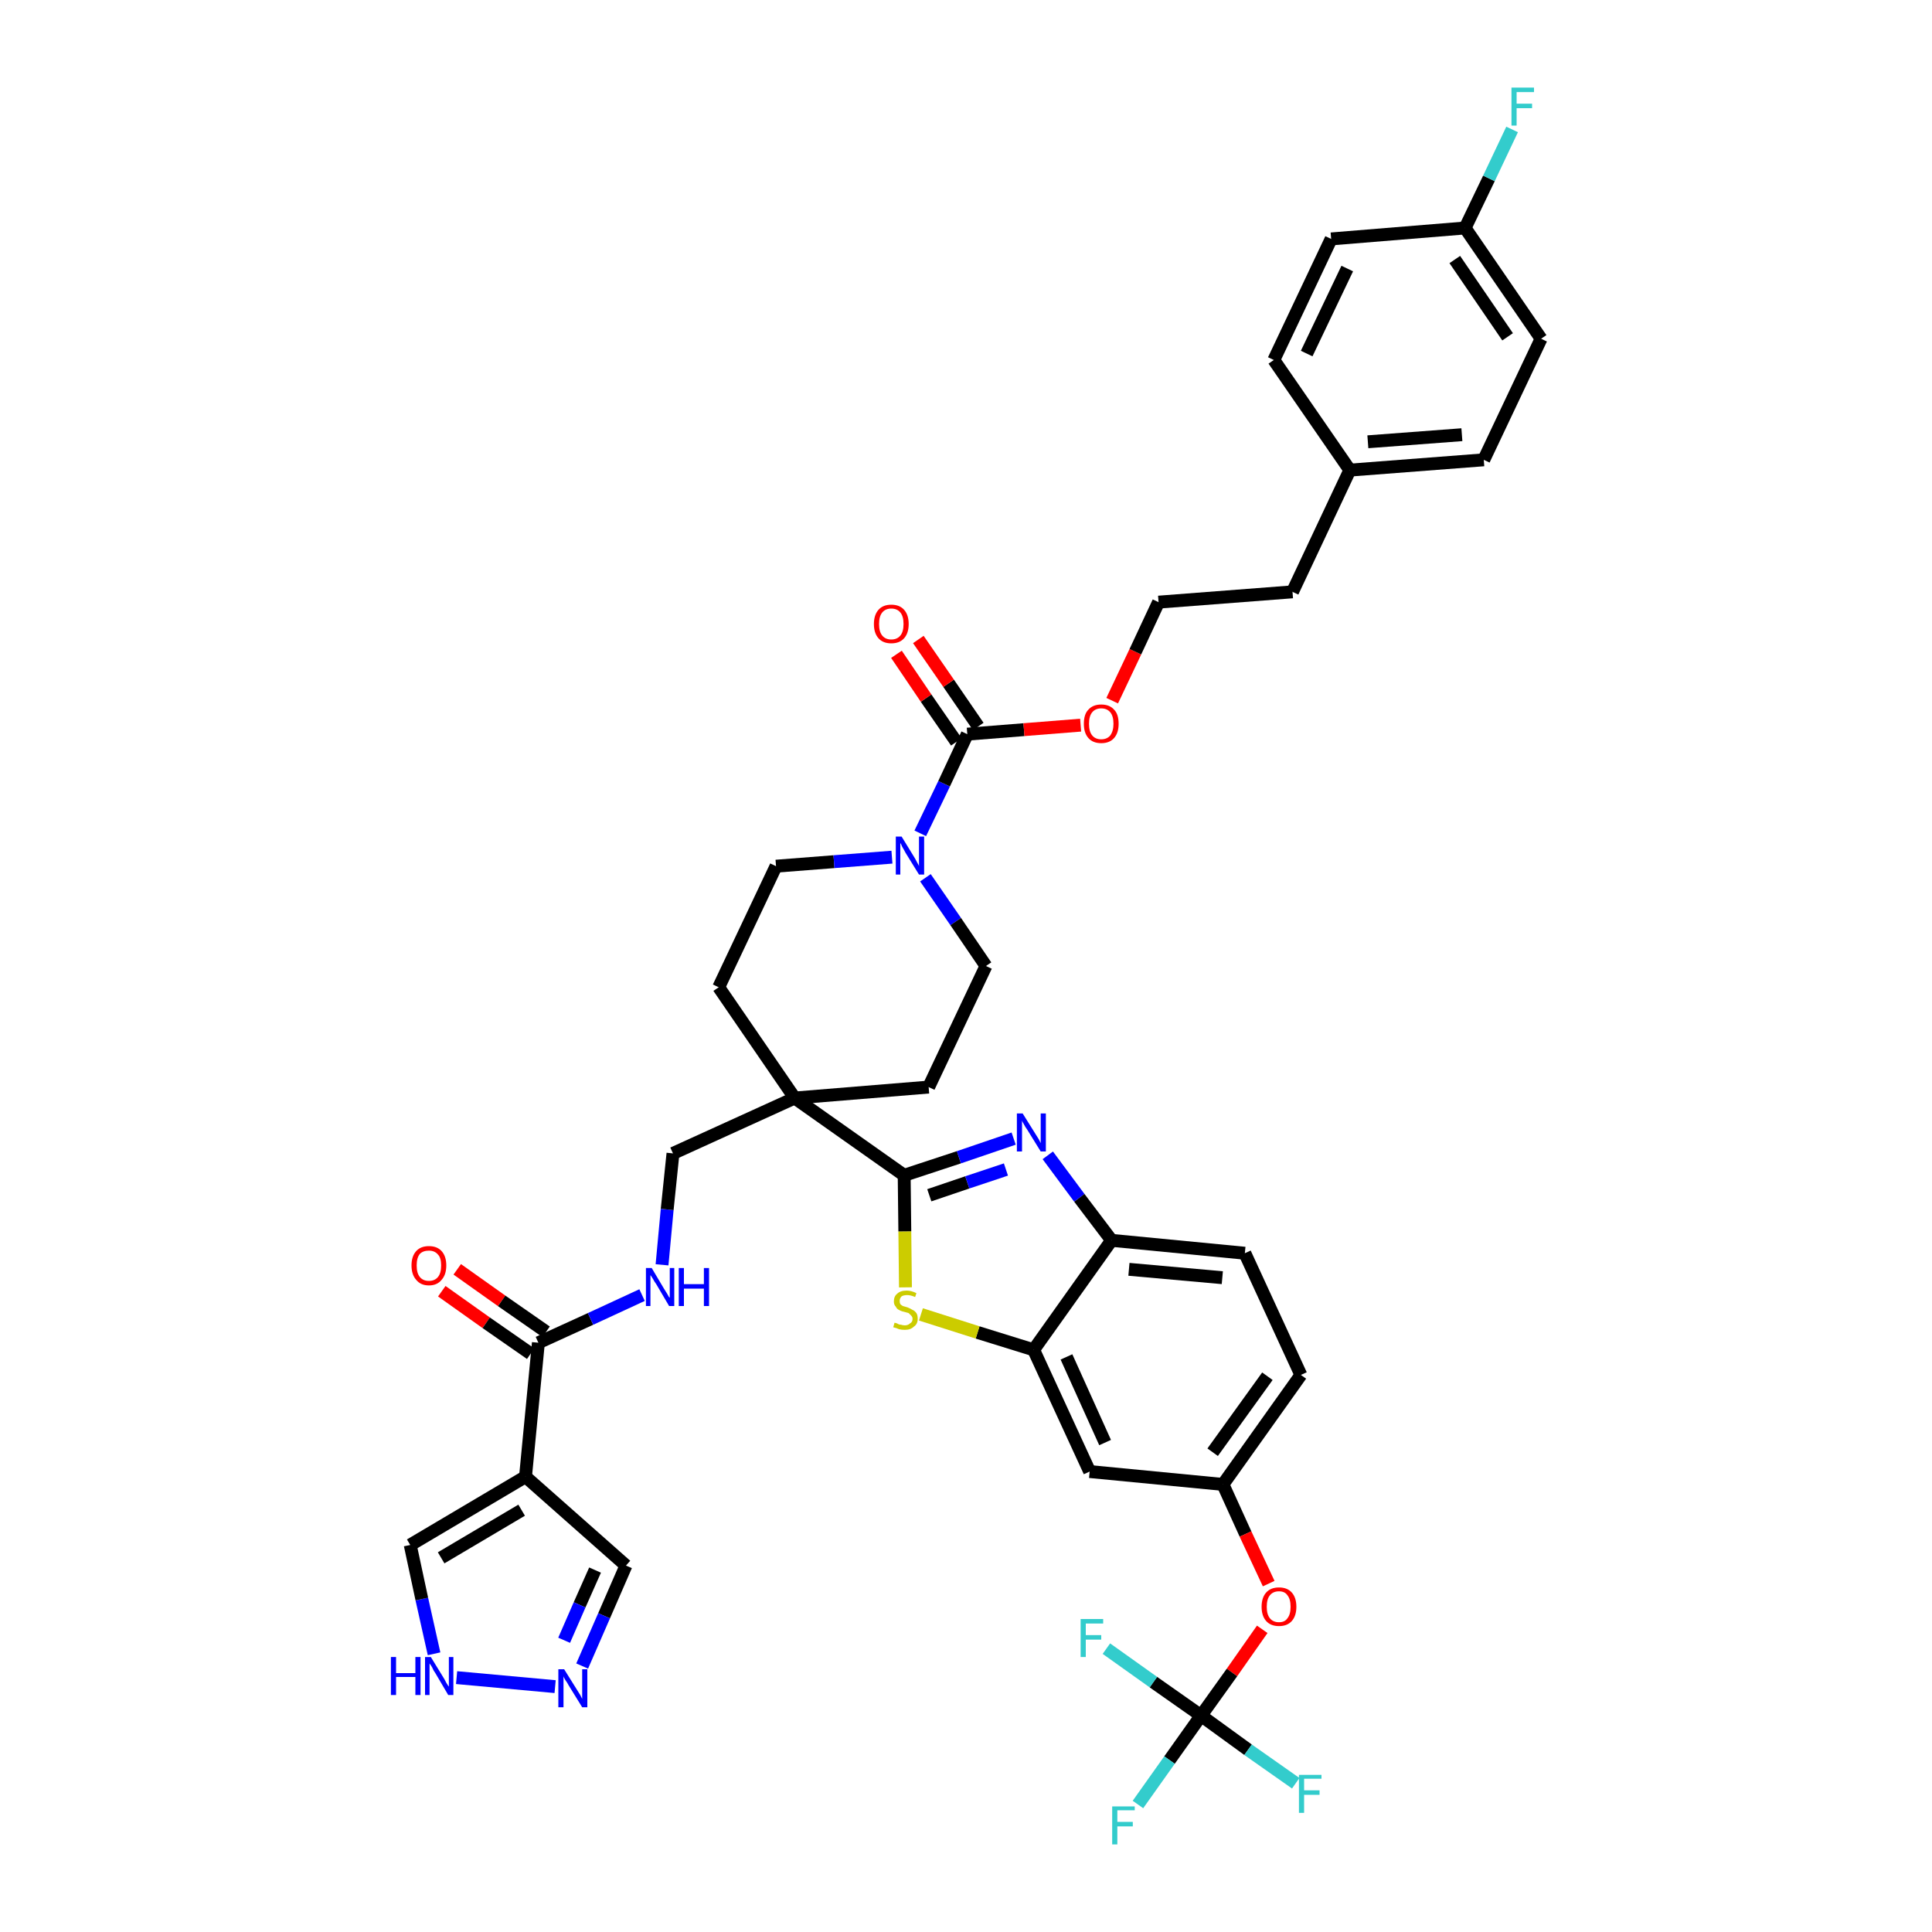 <?xml version='1.0' encoding='iso-8859-1'?>
<svg version='1.1' baseProfile='full'
              xmlns='http://www.w3.org/2000/svg'
                      xmlns:rdkit='http://www.rdkit.org/xml'
                      xmlns:xlink='http://www.w3.org/1999/xlink'
                  xml:space='preserve'
width='300px' height='300px' viewBox='0 0 300 300'>
<!-- END OF HEADER -->
<path class='bond-0 atom-0 atom-1' d='M 68.6,200.5 L 75.5,205.4' style='fill:none;fill-rule:evenodd;stroke:#FF0000;stroke-width:2.0px;stroke-linecap:butt;stroke-linejoin:miter;stroke-opacity:1' />
<path class='bond-0 atom-0 atom-1' d='M 75.5,205.4 L 82.4,210.2' style='fill:none;fill-rule:evenodd;stroke:#000000;stroke-width:2.0px;stroke-linecap:butt;stroke-linejoin:miter;stroke-opacity:1' />
<path class='bond-0 atom-0 atom-1' d='M 71.0,197.1 L 77.9,202.0' style='fill:none;fill-rule:evenodd;stroke:#FF0000;stroke-width:2.0px;stroke-linecap:butt;stroke-linejoin:miter;stroke-opacity:1' />
<path class='bond-0 atom-0 atom-1' d='M 77.9,202.0 L 84.8,206.8' style='fill:none;fill-rule:evenodd;stroke:#000000;stroke-width:2.0px;stroke-linecap:butt;stroke-linejoin:miter;stroke-opacity:1' />
<path class='bond-1 atom-1 atom-2' d='M 83.6,208.5 L 91.7,204.8' style='fill:none;fill-rule:evenodd;stroke:#000000;stroke-width:2.0px;stroke-linecap:butt;stroke-linejoin:miter;stroke-opacity:1' />
<path class='bond-1 atom-1 atom-2' d='M 91.7,204.8 L 99.7,201.1' style='fill:none;fill-rule:evenodd;stroke:#0000FF;stroke-width:2.0px;stroke-linecap:butt;stroke-linejoin:miter;stroke-opacity:1' />
<path class='bond-35 atom-1 atom-36' d='M 83.6,208.5 L 81.6,229.3' style='fill:none;fill-rule:evenodd;stroke:#000000;stroke-width:2.0px;stroke-linecap:butt;stroke-linejoin:miter;stroke-opacity:1' />
<path class='bond-2 atom-2 atom-3' d='M 102.8,196.4 L 103.6,187.8' style='fill:none;fill-rule:evenodd;stroke:#0000FF;stroke-width:2.0px;stroke-linecap:butt;stroke-linejoin:miter;stroke-opacity:1' />
<path class='bond-2 atom-2 atom-3' d='M 103.6,187.8 L 104.5,179.1' style='fill:none;fill-rule:evenodd;stroke:#000000;stroke-width:2.0px;stroke-linecap:butt;stroke-linejoin:miter;stroke-opacity:1' />
<path class='bond-3 atom-3 atom-4' d='M 104.5,179.1 L 123.4,170.5' style='fill:none;fill-rule:evenodd;stroke:#000000;stroke-width:2.0px;stroke-linecap:butt;stroke-linejoin:miter;stroke-opacity:1' />
<path class='bond-4 atom-4 atom-5' d='M 123.4,170.5 L 140.4,182.5' style='fill:none;fill-rule:evenodd;stroke:#000000;stroke-width:2.0px;stroke-linecap:butt;stroke-linejoin:miter;stroke-opacity:1' />
<path class='bond-18 atom-4 atom-19' d='M 123.4,170.5 L 111.6,153.3' style='fill:none;fill-rule:evenodd;stroke:#000000;stroke-width:2.0px;stroke-linecap:butt;stroke-linejoin:miter;stroke-opacity:1' />
<path class='bond-40 atom-35 atom-4' d='M 144.2,168.8 L 123.4,170.5' style='fill:none;fill-rule:evenodd;stroke:#000000;stroke-width:2.0px;stroke-linecap:butt;stroke-linejoin:miter;stroke-opacity:1' />
<path class='bond-5 atom-5 atom-6' d='M 140.4,182.5 L 148.9,179.7' style='fill:none;fill-rule:evenodd;stroke:#000000;stroke-width:2.0px;stroke-linecap:butt;stroke-linejoin:miter;stroke-opacity:1' />
<path class='bond-5 atom-5 atom-6' d='M 148.9,179.7 L 157.4,176.8' style='fill:none;fill-rule:evenodd;stroke:#0000FF;stroke-width:2.0px;stroke-linecap:butt;stroke-linejoin:miter;stroke-opacity:1' />
<path class='bond-5 atom-5 atom-6' d='M 144.3,185.6 L 150.2,183.6' style='fill:none;fill-rule:evenodd;stroke:#000000;stroke-width:2.0px;stroke-linecap:butt;stroke-linejoin:miter;stroke-opacity:1' />
<path class='bond-5 atom-5 atom-6' d='M 150.2,183.6 L 156.2,181.6' style='fill:none;fill-rule:evenodd;stroke:#0000FF;stroke-width:2.0px;stroke-linecap:butt;stroke-linejoin:miter;stroke-opacity:1' />
<path class='bond-42 atom-18 atom-5' d='M 140.6,199.9 L 140.5,191.2' style='fill:none;fill-rule:evenodd;stroke:#CCCC00;stroke-width:2.0px;stroke-linecap:butt;stroke-linejoin:miter;stroke-opacity:1' />
<path class='bond-42 atom-18 atom-5' d='M 140.5,191.2 L 140.4,182.5' style='fill:none;fill-rule:evenodd;stroke:#000000;stroke-width:2.0px;stroke-linecap:butt;stroke-linejoin:miter;stroke-opacity:1' />
<path class='bond-6 atom-6 atom-7' d='M 162.7,179.4 L 167.6,186.0' style='fill:none;fill-rule:evenodd;stroke:#0000FF;stroke-width:2.0px;stroke-linecap:butt;stroke-linejoin:miter;stroke-opacity:1' />
<path class='bond-6 atom-6 atom-7' d='M 167.6,186.0 L 172.6,192.6' style='fill:none;fill-rule:evenodd;stroke:#000000;stroke-width:2.0px;stroke-linecap:butt;stroke-linejoin:miter;stroke-opacity:1' />
<path class='bond-7 atom-7 atom-8' d='M 172.6,192.6 L 193.3,194.6' style='fill:none;fill-rule:evenodd;stroke:#000000;stroke-width:2.0px;stroke-linecap:butt;stroke-linejoin:miter;stroke-opacity:1' />
<path class='bond-7 atom-7 atom-8' d='M 175.3,197.1 L 189.8,198.4' style='fill:none;fill-rule:evenodd;stroke:#000000;stroke-width:2.0px;stroke-linecap:butt;stroke-linejoin:miter;stroke-opacity:1' />
<path class='bond-44 atom-17 atom-7' d='M 160.5,209.6 L 172.6,192.6' style='fill:none;fill-rule:evenodd;stroke:#000000;stroke-width:2.0px;stroke-linecap:butt;stroke-linejoin:miter;stroke-opacity:1' />
<path class='bond-8 atom-8 atom-9' d='M 193.3,194.6 L 202.0,213.5' style='fill:none;fill-rule:evenodd;stroke:#000000;stroke-width:2.0px;stroke-linecap:butt;stroke-linejoin:miter;stroke-opacity:1' />
<path class='bond-9 atom-9 atom-10' d='M 202.0,213.5 L 189.9,230.5' style='fill:none;fill-rule:evenodd;stroke:#000000;stroke-width:2.0px;stroke-linecap:butt;stroke-linejoin:miter;stroke-opacity:1' />
<path class='bond-9 atom-9 atom-10' d='M 196.8,213.7 L 188.3,225.5' style='fill:none;fill-rule:evenodd;stroke:#000000;stroke-width:2.0px;stroke-linecap:butt;stroke-linejoin:miter;stroke-opacity:1' />
<path class='bond-10 atom-10 atom-11' d='M 189.9,230.5 L 193.4,238.2' style='fill:none;fill-rule:evenodd;stroke:#000000;stroke-width:2.0px;stroke-linecap:butt;stroke-linejoin:miter;stroke-opacity:1' />
<path class='bond-10 atom-10 atom-11' d='M 193.4,238.2 L 197.0,245.9' style='fill:none;fill-rule:evenodd;stroke:#FF0000;stroke-width:2.0px;stroke-linecap:butt;stroke-linejoin:miter;stroke-opacity:1' />
<path class='bond-15 atom-10 atom-16' d='M 189.9,230.5 L 169.2,228.5' style='fill:none;fill-rule:evenodd;stroke:#000000;stroke-width:2.0px;stroke-linecap:butt;stroke-linejoin:miter;stroke-opacity:1' />
<path class='bond-11 atom-11 atom-12' d='M 196.0,253.0 L 191.3,259.7' style='fill:none;fill-rule:evenodd;stroke:#FF0000;stroke-width:2.0px;stroke-linecap:butt;stroke-linejoin:miter;stroke-opacity:1' />
<path class='bond-11 atom-11 atom-12' d='M 191.3,259.7 L 186.5,266.4' style='fill:none;fill-rule:evenodd;stroke:#000000;stroke-width:2.0px;stroke-linecap:butt;stroke-linejoin:miter;stroke-opacity:1' />
<path class='bond-12 atom-12 atom-13' d='M 186.5,266.4 L 181.6,273.3' style='fill:none;fill-rule:evenodd;stroke:#000000;stroke-width:2.0px;stroke-linecap:butt;stroke-linejoin:miter;stroke-opacity:1' />
<path class='bond-12 atom-12 atom-13' d='M 181.6,273.3 L 176.7,280.2' style='fill:none;fill-rule:evenodd;stroke:#33CCCC;stroke-width:2.0px;stroke-linecap:butt;stroke-linejoin:miter;stroke-opacity:1' />
<path class='bond-13 atom-12 atom-14' d='M 186.5,266.4 L 193.8,271.7' style='fill:none;fill-rule:evenodd;stroke:#000000;stroke-width:2.0px;stroke-linecap:butt;stroke-linejoin:miter;stroke-opacity:1' />
<path class='bond-13 atom-12 atom-14' d='M 193.8,271.7 L 201.2,276.9' style='fill:none;fill-rule:evenodd;stroke:#33CCCC;stroke-width:2.0px;stroke-linecap:butt;stroke-linejoin:miter;stroke-opacity:1' />
<path class='bond-14 atom-12 atom-15' d='M 186.5,266.4 L 179.1,261.2' style='fill:none;fill-rule:evenodd;stroke:#000000;stroke-width:2.0px;stroke-linecap:butt;stroke-linejoin:miter;stroke-opacity:1' />
<path class='bond-14 atom-12 atom-15' d='M 179.1,261.2 L 171.8,256.0' style='fill:none;fill-rule:evenodd;stroke:#33CCCC;stroke-width:2.0px;stroke-linecap:butt;stroke-linejoin:miter;stroke-opacity:1' />
<path class='bond-16 atom-16 atom-17' d='M 169.2,228.5 L 160.5,209.6' style='fill:none;fill-rule:evenodd;stroke:#000000;stroke-width:2.0px;stroke-linecap:butt;stroke-linejoin:miter;stroke-opacity:1' />
<path class='bond-16 atom-16 atom-17' d='M 171.6,224.0 L 165.6,210.7' style='fill:none;fill-rule:evenodd;stroke:#000000;stroke-width:2.0px;stroke-linecap:butt;stroke-linejoin:miter;stroke-opacity:1' />
<path class='bond-17 atom-17 atom-18' d='M 160.5,209.6 L 151.8,206.9' style='fill:none;fill-rule:evenodd;stroke:#000000;stroke-width:2.0px;stroke-linecap:butt;stroke-linejoin:miter;stroke-opacity:1' />
<path class='bond-17 atom-17 atom-18' d='M 151.8,206.9 L 143.0,204.1' style='fill:none;fill-rule:evenodd;stroke:#CCCC00;stroke-width:2.0px;stroke-linecap:butt;stroke-linejoin:miter;stroke-opacity:1' />
<path class='bond-19 atom-19 atom-20' d='M 111.6,153.3 L 120.5,134.5' style='fill:none;fill-rule:evenodd;stroke:#000000;stroke-width:2.0px;stroke-linecap:butt;stroke-linejoin:miter;stroke-opacity:1' />
<path class='bond-20 atom-20 atom-21' d='M 120.5,134.5 L 129.5,133.8' style='fill:none;fill-rule:evenodd;stroke:#000000;stroke-width:2.0px;stroke-linecap:butt;stroke-linejoin:miter;stroke-opacity:1' />
<path class='bond-20 atom-20 atom-21' d='M 129.5,133.8 L 138.5,133.1' style='fill:none;fill-rule:evenodd;stroke:#0000FF;stroke-width:2.0px;stroke-linecap:butt;stroke-linejoin:miter;stroke-opacity:1' />
<path class='bond-21 atom-21 atom-22' d='M 142.9,129.4 L 146.6,121.7' style='fill:none;fill-rule:evenodd;stroke:#0000FF;stroke-width:2.0px;stroke-linecap:butt;stroke-linejoin:miter;stroke-opacity:1' />
<path class='bond-21 atom-21 atom-22' d='M 146.6,121.7 L 150.2,114.0' style='fill:none;fill-rule:evenodd;stroke:#000000;stroke-width:2.0px;stroke-linecap:butt;stroke-linejoin:miter;stroke-opacity:1' />
<path class='bond-33 atom-21 atom-34' d='M 143.7,136.3 L 148.4,143.1' style='fill:none;fill-rule:evenodd;stroke:#0000FF;stroke-width:2.0px;stroke-linecap:butt;stroke-linejoin:miter;stroke-opacity:1' />
<path class='bond-33 atom-21 atom-34' d='M 148.4,143.1 L 153.1,150.0' style='fill:none;fill-rule:evenodd;stroke:#000000;stroke-width:2.0px;stroke-linecap:butt;stroke-linejoin:miter;stroke-opacity:1' />
<path class='bond-22 atom-22 atom-23' d='M 151.9,112.8 L 147.3,106.1' style='fill:none;fill-rule:evenodd;stroke:#000000;stroke-width:2.0px;stroke-linecap:butt;stroke-linejoin:miter;stroke-opacity:1' />
<path class='bond-22 atom-22 atom-23' d='M 147.3,106.1 L 142.6,99.3' style='fill:none;fill-rule:evenodd;stroke:#FF0000;stroke-width:2.0px;stroke-linecap:butt;stroke-linejoin:miter;stroke-opacity:1' />
<path class='bond-22 atom-22 atom-23' d='M 148.5,115.2 L 143.8,108.4' style='fill:none;fill-rule:evenodd;stroke:#000000;stroke-width:2.0px;stroke-linecap:butt;stroke-linejoin:miter;stroke-opacity:1' />
<path class='bond-22 atom-22 atom-23' d='M 143.8,108.4 L 139.2,101.6' style='fill:none;fill-rule:evenodd;stroke:#FF0000;stroke-width:2.0px;stroke-linecap:butt;stroke-linejoin:miter;stroke-opacity:1' />
<path class='bond-23 atom-22 atom-24' d='M 150.2,114.0 L 159.0,113.3' style='fill:none;fill-rule:evenodd;stroke:#000000;stroke-width:2.0px;stroke-linecap:butt;stroke-linejoin:miter;stroke-opacity:1' />
<path class='bond-23 atom-22 atom-24' d='M 159.0,113.3 L 167.8,112.6' style='fill:none;fill-rule:evenodd;stroke:#FF0000;stroke-width:2.0px;stroke-linecap:butt;stroke-linejoin:miter;stroke-opacity:1' />
<path class='bond-24 atom-24 atom-25' d='M 172.7,108.8 L 176.3,101.2' style='fill:none;fill-rule:evenodd;stroke:#FF0000;stroke-width:2.0px;stroke-linecap:butt;stroke-linejoin:miter;stroke-opacity:1' />
<path class='bond-24 atom-24 atom-25' d='M 176.3,101.2 L 179.9,93.5' style='fill:none;fill-rule:evenodd;stroke:#000000;stroke-width:2.0px;stroke-linecap:butt;stroke-linejoin:miter;stroke-opacity:1' />
<path class='bond-25 atom-25 atom-26' d='M 179.9,93.5 L 200.7,91.9' style='fill:none;fill-rule:evenodd;stroke:#000000;stroke-width:2.0px;stroke-linecap:butt;stroke-linejoin:miter;stroke-opacity:1' />
<path class='bond-26 atom-26 atom-27' d='M 200.7,91.9 L 209.6,73.0' style='fill:none;fill-rule:evenodd;stroke:#000000;stroke-width:2.0px;stroke-linecap:butt;stroke-linejoin:miter;stroke-opacity:1' />
<path class='bond-27 atom-27 atom-28' d='M 209.6,73.0 L 230.4,71.4' style='fill:none;fill-rule:evenodd;stroke:#000000;stroke-width:2.0px;stroke-linecap:butt;stroke-linejoin:miter;stroke-opacity:1' />
<path class='bond-27 atom-27 atom-28' d='M 212.4,68.6 L 227.0,67.5' style='fill:none;fill-rule:evenodd;stroke:#000000;stroke-width:2.0px;stroke-linecap:butt;stroke-linejoin:miter;stroke-opacity:1' />
<path class='bond-43 atom-33 atom-27' d='M 197.8,55.9 L 209.6,73.0' style='fill:none;fill-rule:evenodd;stroke:#000000;stroke-width:2.0px;stroke-linecap:butt;stroke-linejoin:miter;stroke-opacity:1' />
<path class='bond-28 atom-28 atom-29' d='M 230.4,71.4 L 239.3,52.6' style='fill:none;fill-rule:evenodd;stroke:#000000;stroke-width:2.0px;stroke-linecap:butt;stroke-linejoin:miter;stroke-opacity:1' />
<path class='bond-29 atom-29 atom-30' d='M 239.3,52.6 L 227.5,35.4' style='fill:none;fill-rule:evenodd;stroke:#000000;stroke-width:2.0px;stroke-linecap:butt;stroke-linejoin:miter;stroke-opacity:1' />
<path class='bond-29 atom-29 atom-30' d='M 234.1,52.3 L 225.9,40.3' style='fill:none;fill-rule:evenodd;stroke:#000000;stroke-width:2.0px;stroke-linecap:butt;stroke-linejoin:miter;stroke-opacity:1' />
<path class='bond-30 atom-30 atom-31' d='M 227.5,35.4 L 231.2,27.7' style='fill:none;fill-rule:evenodd;stroke:#000000;stroke-width:2.0px;stroke-linecap:butt;stroke-linejoin:miter;stroke-opacity:1' />
<path class='bond-30 atom-30 atom-31' d='M 231.2,27.7 L 234.8,20.1' style='fill:none;fill-rule:evenodd;stroke:#33CCCC;stroke-width:2.0px;stroke-linecap:butt;stroke-linejoin:miter;stroke-opacity:1' />
<path class='bond-31 atom-30 atom-32' d='M 227.5,35.4 L 206.7,37.1' style='fill:none;fill-rule:evenodd;stroke:#000000;stroke-width:2.0px;stroke-linecap:butt;stroke-linejoin:miter;stroke-opacity:1' />
<path class='bond-32 atom-32 atom-33' d='M 206.7,37.1 L 197.8,55.9' style='fill:none;fill-rule:evenodd;stroke:#000000;stroke-width:2.0px;stroke-linecap:butt;stroke-linejoin:miter;stroke-opacity:1' />
<path class='bond-32 atom-32 atom-33' d='M 209.2,41.7 L 202.9,54.9' style='fill:none;fill-rule:evenodd;stroke:#000000;stroke-width:2.0px;stroke-linecap:butt;stroke-linejoin:miter;stroke-opacity:1' />
<path class='bond-34 atom-34 atom-35' d='M 153.1,150.0 L 144.2,168.8' style='fill:none;fill-rule:evenodd;stroke:#000000;stroke-width:2.0px;stroke-linecap:butt;stroke-linejoin:miter;stroke-opacity:1' />
<path class='bond-36 atom-36 atom-37' d='M 81.6,229.3 L 97.2,243.1' style='fill:none;fill-rule:evenodd;stroke:#000000;stroke-width:2.0px;stroke-linecap:butt;stroke-linejoin:miter;stroke-opacity:1' />
<path class='bond-41 atom-40 atom-36' d='M 63.7,239.9 L 81.6,229.3' style='fill:none;fill-rule:evenodd;stroke:#000000;stroke-width:2.0px;stroke-linecap:butt;stroke-linejoin:miter;stroke-opacity:1' />
<path class='bond-41 atom-40 atom-36' d='M 68.5,241.9 L 81.0,234.5' style='fill:none;fill-rule:evenodd;stroke:#000000;stroke-width:2.0px;stroke-linecap:butt;stroke-linejoin:miter;stroke-opacity:1' />
<path class='bond-37 atom-37 atom-38' d='M 97.2,243.1 L 93.8,250.9' style='fill:none;fill-rule:evenodd;stroke:#000000;stroke-width:2.0px;stroke-linecap:butt;stroke-linejoin:miter;stroke-opacity:1' />
<path class='bond-37 atom-37 atom-38' d='M 93.8,250.9 L 90.4,258.7' style='fill:none;fill-rule:evenodd;stroke:#0000FF;stroke-width:2.0px;stroke-linecap:butt;stroke-linejoin:miter;stroke-opacity:1' />
<path class='bond-37 atom-37 atom-38' d='M 92.4,243.8 L 90.0,249.2' style='fill:none;fill-rule:evenodd;stroke:#000000;stroke-width:2.0px;stroke-linecap:butt;stroke-linejoin:miter;stroke-opacity:1' />
<path class='bond-37 atom-37 atom-38' d='M 90.0,249.2 L 87.6,254.7' style='fill:none;fill-rule:evenodd;stroke:#0000FF;stroke-width:2.0px;stroke-linecap:butt;stroke-linejoin:miter;stroke-opacity:1' />
<path class='bond-38 atom-38 atom-39' d='M 86.2,261.9 L 70.9,260.5' style='fill:none;fill-rule:evenodd;stroke:#0000FF;stroke-width:2.0px;stroke-linecap:butt;stroke-linejoin:miter;stroke-opacity:1' />
<path class='bond-39 atom-39 atom-40' d='M 67.4,256.8 L 65.5,248.3' style='fill:none;fill-rule:evenodd;stroke:#0000FF;stroke-width:2.0px;stroke-linecap:butt;stroke-linejoin:miter;stroke-opacity:1' />
<path class='bond-39 atom-39 atom-40' d='M 65.5,248.3 L 63.7,239.9' style='fill:none;fill-rule:evenodd;stroke:#000000;stroke-width:2.0px;stroke-linecap:butt;stroke-linejoin:miter;stroke-opacity:1' />
<path  class='atom-0' d='M 63.9 196.5
Q 63.9 195.1, 64.6 194.3
Q 65.3 193.5, 66.6 193.5
Q 67.9 193.5, 68.6 194.3
Q 69.3 195.1, 69.3 196.5
Q 69.3 197.9, 68.6 198.7
Q 67.9 199.6, 66.6 199.6
Q 65.3 199.6, 64.6 198.7
Q 63.9 197.9, 63.9 196.5
M 66.6 198.9
Q 67.5 198.9, 68.0 198.3
Q 68.5 197.7, 68.5 196.5
Q 68.5 195.3, 68.0 194.8
Q 67.5 194.2, 66.6 194.2
Q 65.7 194.2, 65.2 194.7
Q 64.7 195.3, 64.7 196.5
Q 64.7 197.7, 65.2 198.3
Q 65.7 198.9, 66.6 198.9
' fill='#FF0000'/>
<path  class='atom-2' d='M 101.2 196.9
L 103.1 200.1
Q 103.3 200.4, 103.6 200.9
Q 103.9 201.5, 104.0 201.5
L 104.0 196.9
L 104.7 196.9
L 104.7 202.8
L 103.9 202.8
L 101.9 199.4
Q 101.6 199.0, 101.4 198.6
Q 101.1 198.1, 101.0 198.0
L 101.0 202.8
L 100.3 202.8
L 100.3 196.9
L 101.2 196.9
' fill='#0000FF'/>
<path  class='atom-2' d='M 105.4 196.9
L 106.2 196.9
L 106.2 199.4
L 109.3 199.4
L 109.3 196.9
L 110.1 196.9
L 110.1 202.8
L 109.3 202.8
L 109.3 200.1
L 106.2 200.1
L 106.2 202.8
L 105.4 202.8
L 105.4 196.9
' fill='#0000FF'/>
<path  class='atom-6' d='M 158.8 172.9
L 160.8 176.1
Q 161.0 176.4, 161.3 176.9
Q 161.6 177.5, 161.6 177.5
L 161.6 172.9
L 162.4 172.9
L 162.4 178.8
L 161.6 178.8
L 159.5 175.4
Q 159.2 175.0, 159.0 174.6
Q 158.7 174.1, 158.7 174.0
L 158.7 178.8
L 157.9 178.8
L 157.9 172.9
L 158.8 172.9
' fill='#0000FF'/>
<path  class='atom-11' d='M 195.9 249.5
Q 195.9 248.1, 196.6 247.3
Q 197.3 246.5, 198.6 246.5
Q 199.9 246.5, 200.6 247.3
Q 201.3 248.1, 201.3 249.5
Q 201.3 250.9, 200.6 251.7
Q 199.9 252.5, 198.6 252.5
Q 197.3 252.5, 196.6 251.7
Q 195.9 250.9, 195.9 249.5
M 198.6 251.9
Q 199.5 251.9, 199.9 251.3
Q 200.4 250.7, 200.4 249.5
Q 200.4 248.3, 199.9 247.7
Q 199.5 247.1, 198.6 247.1
Q 197.7 247.1, 197.2 247.7
Q 196.7 248.3, 196.7 249.5
Q 196.7 250.7, 197.2 251.3
Q 197.7 251.9, 198.6 251.9
' fill='#FF0000'/>
<path  class='atom-13' d='M 172.7 280.5
L 176.2 280.5
L 176.2 281.1
L 173.5 281.1
L 173.5 282.9
L 175.9 282.9
L 175.9 283.6
L 173.5 283.6
L 173.5 286.4
L 172.7 286.4
L 172.7 280.5
' fill='#33CCCC'/>
<path  class='atom-14' d='M 201.7 275.6
L 205.2 275.6
L 205.2 276.2
L 202.5 276.2
L 202.5 278.0
L 204.9 278.0
L 204.9 278.7
L 202.5 278.7
L 202.5 281.5
L 201.7 281.5
L 201.7 275.6
' fill='#33CCCC'/>
<path  class='atom-15' d='M 167.8 251.4
L 171.3 251.4
L 171.3 252.1
L 168.6 252.1
L 168.6 253.9
L 171.0 253.9
L 171.0 254.6
L 168.6 254.6
L 168.6 257.3
L 167.8 257.3
L 167.8 251.4
' fill='#33CCCC'/>
<path  class='atom-18' d='M 138.9 205.4
Q 139.0 205.4, 139.3 205.5
Q 139.6 205.7, 139.9 205.7
Q 140.2 205.8, 140.5 205.8
Q 141.0 205.8, 141.3 205.5
Q 141.7 205.3, 141.7 204.8
Q 141.7 204.5, 141.5 204.3
Q 141.3 204.1, 141.1 203.9
Q 140.8 203.8, 140.4 203.7
Q 139.9 203.6, 139.6 203.4
Q 139.3 203.3, 139.1 202.9
Q 138.8 202.6, 138.8 202.1
Q 138.8 201.3, 139.3 200.9
Q 139.8 200.4, 140.8 200.4
Q 141.5 200.4, 142.3 200.8
L 142.1 201.4
Q 141.4 201.1, 140.9 201.1
Q 140.3 201.1, 140.0 201.3
Q 139.7 201.6, 139.7 202.0
Q 139.7 202.3, 139.8 202.5
Q 140.0 202.7, 140.2 202.8
Q 140.5 202.9, 140.9 203.0
Q 141.4 203.2, 141.7 203.4
Q 142.0 203.5, 142.3 203.9
Q 142.5 204.2, 142.5 204.8
Q 142.5 205.6, 141.9 206.0
Q 141.4 206.5, 140.5 206.5
Q 140.0 206.5, 139.6 206.4
Q 139.2 206.2, 138.7 206.1
L 138.9 205.4
' fill='#CCCC00'/>
<path  class='atom-21' d='M 140.0 129.9
L 141.9 133.0
Q 142.1 133.3, 142.4 133.9
Q 142.7 134.4, 142.7 134.5
L 142.7 129.9
L 143.5 129.9
L 143.5 135.8
L 142.7 135.8
L 140.6 132.4
Q 140.4 132.0, 140.1 131.5
Q 139.9 131.0, 139.8 130.9
L 139.8 135.8
L 139.1 135.8
L 139.1 129.9
L 140.0 129.9
' fill='#0000FF'/>
<path  class='atom-23' d='M 135.7 96.9
Q 135.7 95.5, 136.4 94.7
Q 137.1 93.9, 138.4 93.9
Q 139.7 93.9, 140.4 94.7
Q 141.1 95.5, 141.1 96.9
Q 141.1 98.3, 140.4 99.1
Q 139.7 99.9, 138.4 99.9
Q 137.1 99.9, 136.4 99.1
Q 135.7 98.3, 135.7 96.9
M 138.4 99.3
Q 139.3 99.3, 139.8 98.7
Q 140.3 98.1, 140.3 96.9
Q 140.3 95.7, 139.8 95.1
Q 139.3 94.5, 138.4 94.5
Q 137.5 94.5, 137.0 95.1
Q 136.5 95.7, 136.5 96.9
Q 136.5 98.1, 137.0 98.7
Q 137.5 99.3, 138.4 99.3
' fill='#FF0000'/>
<path  class='atom-24' d='M 168.3 112.4
Q 168.3 110.9, 169.0 110.2
Q 169.7 109.4, 171.0 109.4
Q 172.3 109.4, 173.0 110.2
Q 173.7 110.9, 173.7 112.4
Q 173.7 113.8, 173.0 114.6
Q 172.3 115.4, 171.0 115.4
Q 169.7 115.4, 169.0 114.6
Q 168.3 113.8, 168.3 112.4
M 171.0 114.8
Q 171.9 114.8, 172.4 114.2
Q 172.9 113.5, 172.9 112.4
Q 172.9 111.2, 172.4 110.6
Q 171.9 110.0, 171.0 110.0
Q 170.1 110.0, 169.6 110.6
Q 169.1 111.2, 169.1 112.4
Q 169.1 113.6, 169.6 114.2
Q 170.1 114.8, 171.0 114.8
' fill='#FF0000'/>
<path  class='atom-31' d='M 234.7 13.6
L 238.2 13.6
L 238.2 14.3
L 235.5 14.3
L 235.5 16.1
L 237.9 16.1
L 237.9 16.8
L 235.5 16.8
L 235.5 19.5
L 234.7 19.5
L 234.7 13.6
' fill='#33CCCC'/>
<path  class='atom-38' d='M 87.6 259.2
L 89.6 262.4
Q 89.8 262.7, 90.1 263.2
Q 90.4 263.8, 90.4 263.8
L 90.4 259.2
L 91.2 259.2
L 91.2 265.1
L 90.4 265.1
L 88.3 261.7
Q 88.1 261.3, 87.8 260.9
Q 87.5 260.4, 87.5 260.3
L 87.5 265.1
L 86.7 265.1
L 86.7 259.2
L 87.6 259.2
' fill='#0000FF'/>
<path  class='atom-39' d='M 60.7 257.3
L 61.5 257.3
L 61.5 259.8
L 64.5 259.8
L 64.5 257.3
L 65.3 257.3
L 65.3 263.2
L 64.5 263.2
L 64.5 260.4
L 61.5 260.4
L 61.5 263.2
L 60.7 263.2
L 60.7 257.3
' fill='#0000FF'/>
<path  class='atom-39' d='M 66.9 257.3
L 68.8 260.4
Q 69.0 260.7, 69.3 261.3
Q 69.6 261.8, 69.7 261.9
L 69.7 257.3
L 70.4 257.3
L 70.4 263.2
L 69.6 263.2
L 67.6 259.8
Q 67.3 259.4, 67.1 258.9
Q 66.8 258.4, 66.7 258.3
L 66.7 263.2
L 66.0 263.2
L 66.0 257.3
L 66.9 257.3
' fill='#0000FF'/>
</svg>
